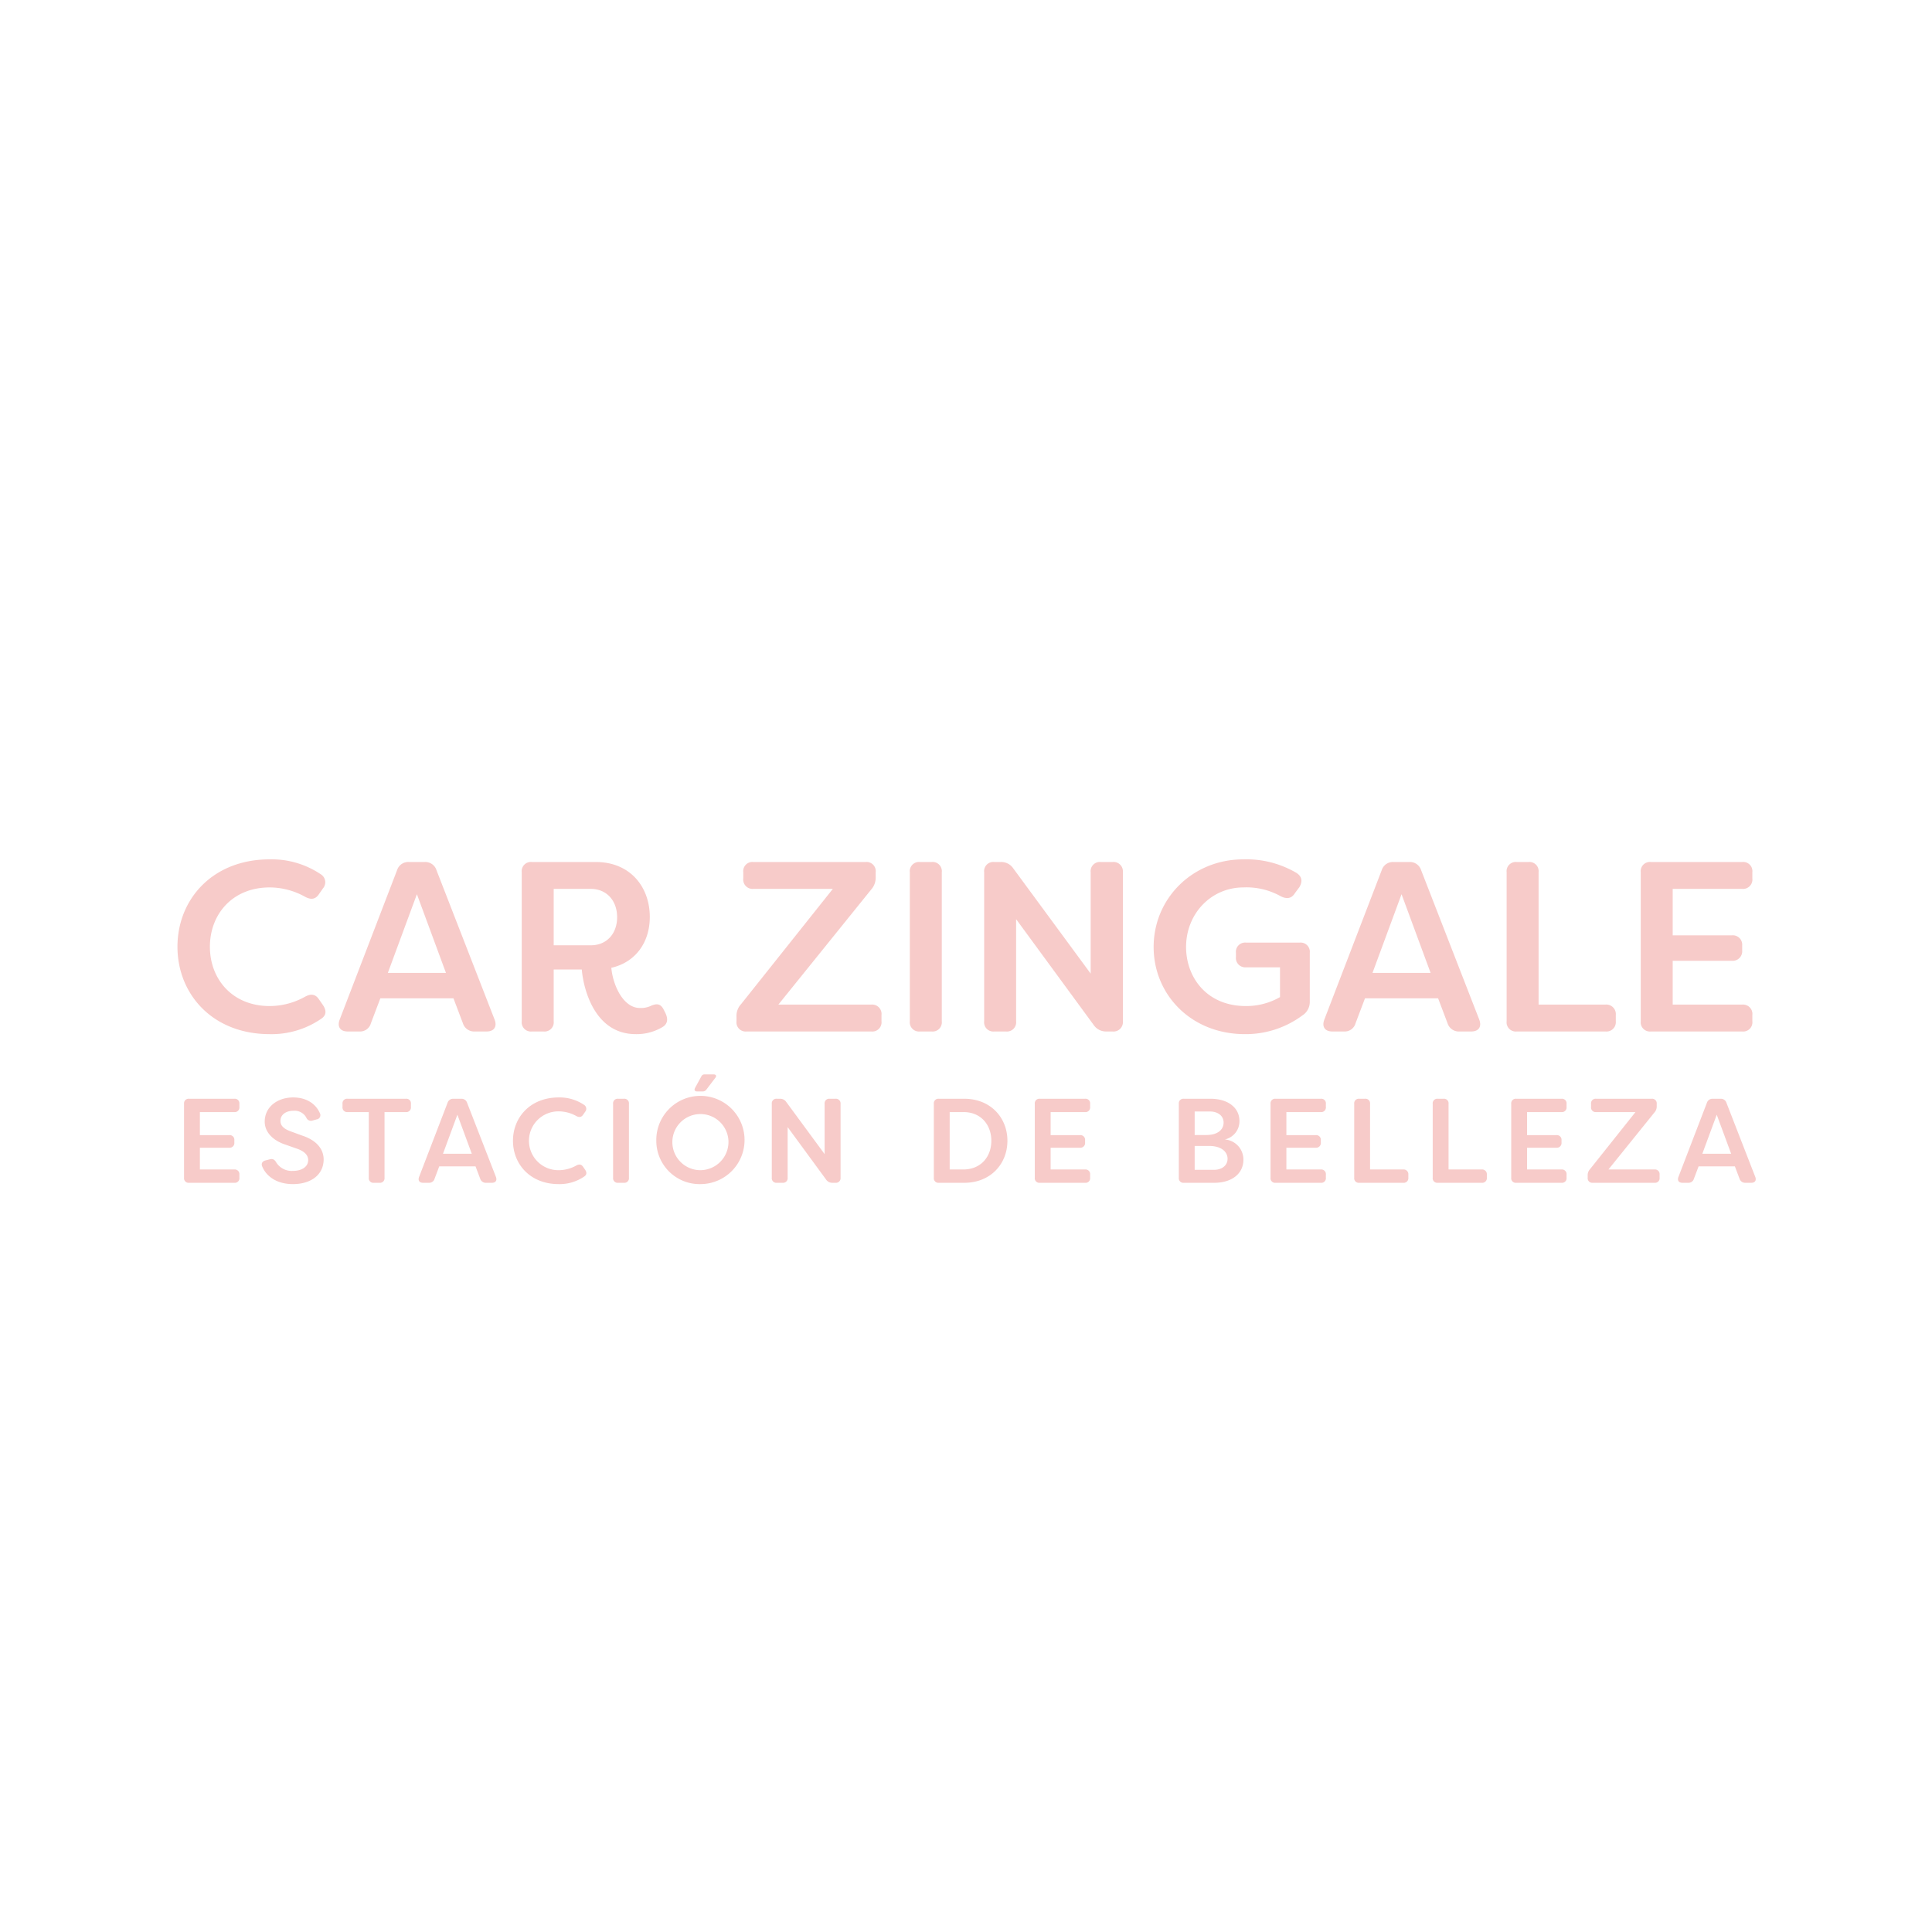 <svg id="Capa_1" data-name="Capa 1" xmlns="http://www.w3.org/2000/svg" viewBox="0 0 500 500"><defs><style>.cls-1{fill:#f7cbc9;}</style></defs><path class="cls-1" d="M45.927,245.017c0-12.217,9.022-22.618,23.871-22.618a22.734,22.734,0,0,1,13.157,3.822,2.428,2.428,0,0,1,.626,3.696l-1.002,1.441c-.94,1.441-2.131,1.566-3.697.689a18.876,18.876,0,0,0-9.084-2.381c-9.711,0-15.476,7.017-15.476,15.35s5.765,15.35,15.476,15.35a18.876,18.876,0,0,0,9.084-2.381c1.566-.877,2.757-.751,3.697.689l1.002,1.441c.94,1.441.877,2.569-.314,3.446a22.641,22.641,0,0,1-13.47,4.072C54.949,267.634,45.927,257.234,45.927,245.017Z"/><path class="cls-1" d="M87.907,263.875l14.849-38.657a3.029,3.029,0,0,1,3.07-2.13h4.072a3.03,3.03,0,0,1,3.07,2.13l15.036,38.657c.689,1.817-.125,3.07-2.067,3.07h-3.007a3.054,3.054,0,0,1-3.133-2.13l-2.443-6.453H98.433l-2.443,6.453a2.907,2.907,0,0,1-3.007,2.13H89.975C88.033,266.945,87.219,265.692,87.907,263.875Zm27.505-12.092-7.519-20.362-7.519,20.362Z"/><path class="cls-1" d="M150.564,250.906h-7.268v13.408a2.378,2.378,0,0,1-2.632,2.631h-3.007a2.379,2.379,0,0,1-2.632-2.631V225.719a2.379,2.379,0,0,1,2.632-2.631h16.54c8.96,0,13.972,6.516,13.972,14.222,0,6.516-3.634,11.716-9.962,13.157.439,4.636,3.133,10.4,7.394,10.4a6.119,6.119,0,0,0,3.007-.626c1.566-.627,2.443-.376,3.195,1.127l.439.877c.69,1.503.565,2.756-.814,3.571a13.037,13.037,0,0,1-6.892,1.817C153.884,267.634,151.002,255.981,150.564,250.906Zm2.318-6.265c4.197,0,6.829-3.07,6.829-7.268,0-4.261-2.694-7.33-6.829-7.33h-9.586v14.598Z"/><path class="cls-1" d="M190.602,264.313v-1.19a4.481,4.481,0,0,1,1.19-3.258l23.745-29.823h-20.55a2.424,2.424,0,0,1-2.631-2.694v-1.629a2.378,2.378,0,0,1,2.631-2.631h29.009a2.378,2.378,0,0,1,2.631,2.631v1.19a4.605,4.605,0,0,1-1.128,3.258L201.44,259.99H225.499a2.425,2.425,0,0,1,2.632,2.694v1.629a2.379,2.379,0,0,1-2.632,2.631H193.233A2.379,2.379,0,0,1,190.602,264.313Z"/><path class="cls-1" d="M235.464,264.313V225.719a2.378,2.378,0,0,1,2.631-2.631h3.008a2.378,2.378,0,0,1,2.631,2.631v38.594a2.378,2.378,0,0,1-2.631,2.631h-3.008A2.378,2.378,0,0,1,235.464,264.313Z"/><path class="cls-1" d="M254.699,264.313V225.719a2.378,2.378,0,0,1,2.631-2.631h1.629a3.744,3.744,0,0,1,3.258,1.629l20.049,27.254V225.719a2.379,2.379,0,0,1,2.632-2.631h3.007a2.425,2.425,0,0,1,2.694,2.631v38.594a2.425,2.425,0,0,1-2.694,2.631h-1.566a3.82,3.82,0,0,1-3.258-1.629L262.969,237.874v26.439a2.378,2.378,0,0,1-2.631,2.631H257.33A2.378,2.378,0,0,1,254.699,264.313Z"/><path class="cls-1" d="M298.56,245.079c0-12.531,10.024-22.68,23.244-22.68a25.593,25.593,0,0,1,13.721,3.508c1.441.94,1.63,2.193.752,3.697l-1.128,1.503c-.877,1.441-2.067,1.629-3.634.877a18.091,18.091,0,0,0-9.711-2.318c-8.396,0-14.849,6.829-14.849,15.413,0,7.832,5.325,15.287,15.476,15.287a17.532,17.532,0,0,0,8.834-2.318v-7.707h-8.771a2.425,2.425,0,0,1-2.632-2.694v-1.065a2.379,2.379,0,0,1,2.632-2.631h13.846a2.378,2.378,0,0,1,2.632,2.631v12.656a4.136,4.136,0,0,1-1.942,3.571,24.584,24.584,0,0,1-14.849,4.824C308.271,267.634,298.56,257.422,298.56,245.079Z"/><path class="cls-1" d="M342.733,263.875l14.849-38.657a3.03,3.03,0,0,1,3.07-2.13h4.072a3.029,3.029,0,0,1,3.07,2.13l15.036,38.657c.689,1.817-.125,3.07-2.067,3.07h-3.007a3.054,3.054,0,0,1-3.133-2.13l-2.443-6.453H353.259l-2.443,6.453a2.907,2.907,0,0,1-3.007,2.13h-3.008C342.859,266.945,342.045,265.692,342.733,263.875Zm27.505-12.092L362.72,231.421l-7.519,20.362Z"/><path class="cls-1" d="M389.914,264.313V225.719a2.378,2.378,0,0,1,2.631-2.631h3.008a2.378,2.378,0,0,1,2.631,2.631V259.99h17.292a2.471,2.471,0,0,1,2.694,2.694v1.629a2.425,2.425,0,0,1-2.694,2.631H392.545A2.378,2.378,0,0,1,389.914,264.313Z"/><path class="cls-1" d="M432.894,230.042v12.029h15.287a2.425,2.425,0,0,1,2.694,2.631v1.253a2.471,2.471,0,0,1-2.694,2.694H432.894v11.34H450.876a2.425,2.425,0,0,1,2.632,2.694v1.629a2.379,2.379,0,0,1-2.632,2.631h-23.62a2.378,2.378,0,0,1-2.631-2.631V225.719a2.378,2.378,0,0,1,2.631-2.631h23.62a2.379,2.379,0,0,1,2.632,2.631v1.629a2.425,2.425,0,0,1-2.632,2.694Z"/><path class="cls-1" d="M51.732,287.807v5.965h7.58a1.202,1.202,0,0,1,1.336,1.305v.622a1.225,1.225,0,0,1-1.336,1.336h-7.58v5.623h8.916a1.202,1.202,0,0,1,1.305,1.336v.808a1.179,1.179,0,0,1-1.305,1.305H48.937a1.179,1.179,0,0,1-1.305-1.305V285.664a1.179,1.179,0,0,1,1.305-1.305H60.648a1.179,1.179,0,0,1,1.305,1.305v.808a1.202,1.202,0,0,1-1.305,1.336Z"/><path class="cls-1" d="M67.856,301.88c-.342-.808.094-1.398.933-1.585l1.087-.279c.808-.186,1.212.124,1.647.87a4.727,4.727,0,0,0,4.226,2.144c2.485,0,4.007-1.149,4.007-2.796,0-1.367-1.087-2.299-2.796-2.92l-3.013-1.056c-3.356-1.087-5.438-3.293-5.438-5.965,0-3.883,3.356-6.275,7.363-6.275,3.387,0,5.81,1.585,6.896,4.039a1.103,1.103,0,0,1-.839,1.646l-.994.28a1.297,1.297,0,0,1-1.677-.777,3.463,3.463,0,0,0-3.356-1.74c-1.771,0-3.324.932-3.324,2.61,0,.838.342,1.864,2.517,2.671l3.044,1.119c3.945,1.274,5.592,3.635,5.623,6.151,0,4.069-3.354,6.431-7.953,6.431C71.832,306.447,69.005,304.614,67.856,301.88Z"/><path class="cls-1" d="M106.349,285.664v.808a1.203,1.203,0,0,1-1.306,1.336H99.514v16.994a1.179,1.179,0,0,1-1.305,1.305H96.748a1.179,1.179,0,0,1-1.305-1.305V287.807H89.945a1.203,1.203,0,0,1-1.306-1.336v-.808a1.18,1.18,0,0,1,1.306-1.305H105.043A1.18,1.18,0,0,1,106.349,285.664Z"/><path class="cls-1" d="M108.461,304.583l7.363-19.168a1.501,1.501,0,0,1,1.522-1.057h2.02a1.501,1.501,0,0,1,1.522,1.057l7.456,19.168c.342.901-.063,1.522-1.025,1.522h-1.491a1.516,1.516,0,0,1-1.554-1.056l-1.211-3.2H113.68l-1.211,3.2a1.443,1.443,0,0,1-1.491,1.056h-1.491C108.523,306.106,108.119,305.484,108.461,304.583ZM122.1,298.587l-3.728-10.097-3.728,10.097Z"/><path class="cls-1" d="M132.756,295.232c0-6.058,4.475-11.215,11.837-11.215a11.277,11.277,0,0,1,6.524,1.895,1.204,1.204,0,0,1,.31,1.833l-.497.714c-.466.714-1.057.777-1.833.342a9.363,9.363,0,0,0-4.505-1.181,7.612,7.612,0,1,0,0,15.223,9.363,9.363,0,0,0,4.505-1.18c.776-.435,1.367-.373,1.833.342l.497.714c.466.714.435,1.274-.155,1.708a11.227,11.227,0,0,1-6.68,2.02C137.231,306.447,132.756,301.29,132.756,295.232Z"/><path class="cls-1" d="M158.667,304.801V285.664a1.179,1.179,0,0,1,1.305-1.305h1.491a1.179,1.179,0,0,1,1.305,1.305v19.137a1.179,1.179,0,0,1-1.305,1.305h-1.491A1.179,1.179,0,0,1,158.667,304.801Z"/><path class="cls-1" d="M169.852,295.232a11.419,11.419,0,1,1,11.432,11.215A11.2,11.2,0,0,1,169.852,295.232Zm18.671,0a7.263,7.263,0,1,0-7.239,7.611A7.315,7.315,0,0,0,188.523,295.232Zm-8.668-13.638,1.647-3.014a.881.881,0,0,1,.87-.528h2.33c.59,0,.808.404.434.87l-2.36,3.107a1.09,1.09,0,0,1-.87.435h-1.522C179.823,282.463,179.606,282.091,179.855,281.594Z"/><path class="cls-1" d="M199.738,304.801V285.664a1.179,1.179,0,0,1,1.305-1.305h.808a1.856,1.856,0,0,1,1.615.808l9.941,13.514V285.664a1.179,1.179,0,0,1,1.305-1.305h1.491a1.203,1.203,0,0,1,1.336,1.305v19.137a1.202,1.202,0,0,1-1.336,1.305h-.776a1.893,1.893,0,0,1-1.615-.808L203.839,291.69v13.11a1.179,1.179,0,0,1-1.305,1.305H201.043A1.179,1.179,0,0,1,199.738,304.801Z"/><path class="cls-1" d="M241.675,304.801V285.664a1.179,1.179,0,0,1,1.305-1.305h6.586c6.772,0,11.153,4.878,11.153,10.873s-4.381,10.874-11.153,10.874H242.98A1.179,1.179,0,0,1,241.675,304.801Zm7.643-2.144c4.474,0,7.238-3.231,7.238-7.425s-2.765-7.456-7.238-7.425h-3.542v14.85Z"/><path class="cls-1" d="M271.903,287.807v5.965h7.58a1.202,1.202,0,0,1,1.336,1.305v.622a1.225,1.225,0,0,1-1.336,1.336h-7.58v5.623h8.916a1.202,1.202,0,0,1,1.305,1.336v.808a1.179,1.179,0,0,1-1.305,1.305H269.107a1.179,1.179,0,0,1-1.305-1.305V285.664a1.179,1.179,0,0,1,1.305-1.305h11.712a1.179,1.179,0,0,1,1.305,1.305v.808a1.202,1.202,0,0,1-1.305,1.336Z"/><path class="cls-1" d="M321.793,300.141c0,3.603-3.014,5.965-7.519,5.965h-7.891a1.179,1.179,0,0,1-1.305-1.305V285.664a1.179,1.179,0,0,1,1.305-1.305h6.928c4.318,0,7.456,2.175,7.456,5.779a4.814,4.814,0,0,1-3.79,4.753A5.205,5.205,0,0,1,321.793,300.141ZM309.18,287.652v6.089h2.982c3.231,0,4.505-1.585,4.505-3.2,0-1.864-1.585-2.889-3.542-2.889Zm8.513,12.24c0-1.678-1.43-3.324-4.815-3.324H309.18V302.75h5.002C316.294,302.75,317.692,301.57,317.692,299.892Z"/><path class="cls-1" d="M332.915,287.807v5.965h7.58a1.202,1.202,0,0,1,1.336,1.305v.622a1.225,1.225,0,0,1-1.336,1.336h-7.58v5.623h8.916a1.202,1.202,0,0,1,1.305,1.336v.808a1.179,1.179,0,0,1-1.305,1.305h-11.712a1.179,1.179,0,0,1-1.305-1.305V285.664a1.179,1.179,0,0,1,1.305-1.305h11.712a1.179,1.179,0,0,1,1.305,1.305v.808a1.202,1.202,0,0,1-1.305,1.336Z"/><path class="cls-1" d="M350.468,304.801V285.664a1.179,1.179,0,0,1,1.305-1.305h1.491a1.179,1.179,0,0,1,1.305,1.305v16.994h8.574a1.225,1.225,0,0,1,1.336,1.336v.808a1.202,1.202,0,0,1-1.336,1.305h-11.37A1.179,1.179,0,0,1,350.468,304.801Z"/><path class="cls-1" d="M370.785,304.801V285.664a1.179,1.179,0,0,1,1.305-1.305h1.491a1.179,1.179,0,0,1,1.305,1.305v16.994H383.46a1.225,1.225,0,0,1,1.336,1.336v.808a1.202,1.202,0,0,1-1.336,1.305H372.09A1.179,1.179,0,0,1,370.785,304.801Z"/><path class="cls-1" d="M395.204,287.807v5.965h7.58a1.202,1.202,0,0,1,1.336,1.305v.622a1.225,1.225,0,0,1-1.336,1.336h-7.58v5.623h8.916a1.202,1.202,0,0,1,1.305,1.336v.808a1.179,1.179,0,0,1-1.305,1.305H392.408a1.179,1.179,0,0,1-1.305-1.305V285.664a1.179,1.179,0,0,1,1.305-1.305H404.12a1.179,1.179,0,0,1,1.305,1.305v.808a1.202,1.202,0,0,1-1.305,1.336Z"/><path class="cls-1" d="M410.893,304.801v-.59a2.224,2.224,0,0,1,.59-1.616l11.774-14.788H413.067a1.202,1.202,0,0,1-1.305-1.336v-.808a1.179,1.179,0,0,1,1.305-1.305h14.384a1.179,1.179,0,0,1,1.305,1.305v.59a2.284,2.284,0,0,1-.559,1.615l-11.93,14.788h11.93a1.203,1.203,0,0,1,1.305,1.336v.808a1.18,1.18,0,0,1-1.305,1.305h-16A1.179,1.179,0,0,1,410.893,304.801Z"/><path class="cls-1" d="M434.38,304.583l7.362-19.168a1.503,1.503,0,0,1,1.522-1.057h2.02a1.501,1.501,0,0,1,1.522,1.057l7.456,19.168c.342.901-.062,1.522-1.025,1.522h-1.491a1.514,1.514,0,0,1-1.553-1.056l-1.212-3.2h-9.383l-1.211,3.2a1.443,1.443,0,0,1-1.491,1.056h-1.491C434.442,306.106,434.038,305.484,434.38,304.583Zm13.639-5.996L444.29,288.491l-3.728,10.097Z"/></svg>